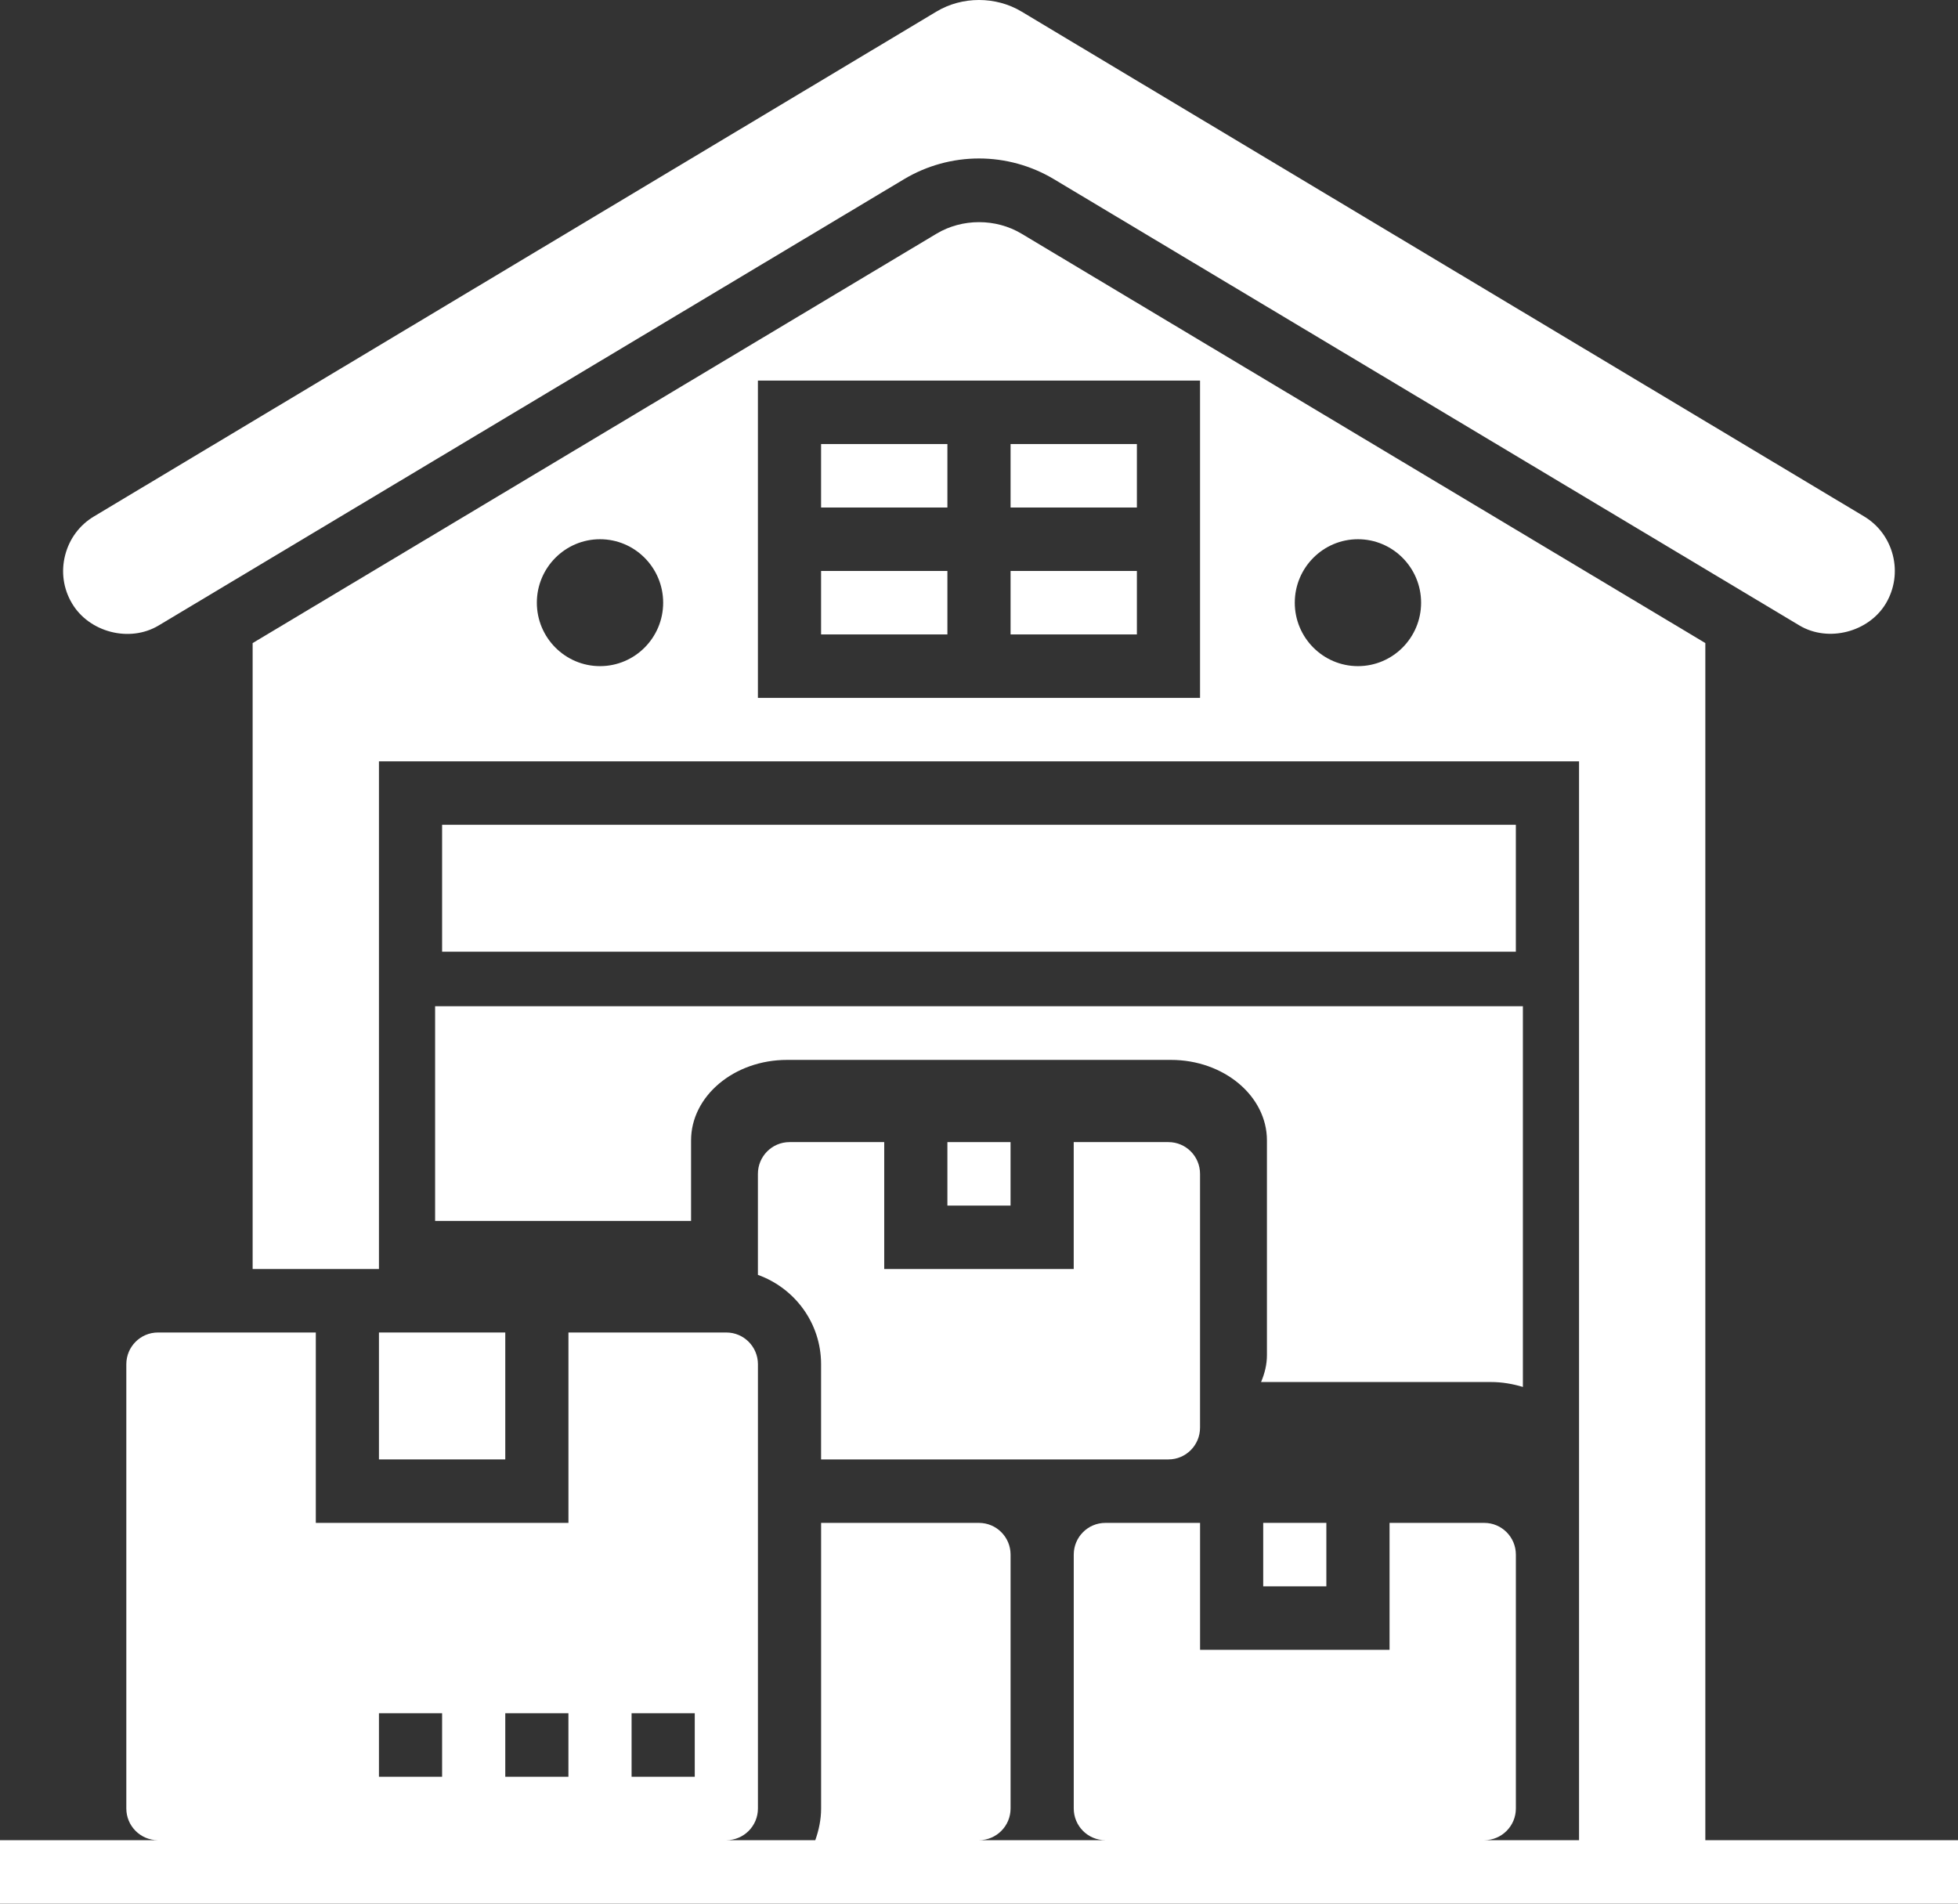 <svg width="72" height="70" viewBox="0 0 72 70" fill="none" xmlns="http://www.w3.org/2000/svg">
<rect x="0" y="0" width="72" height="70" fill="#333333" stroke="none"/>
<path d="M62.709 67.666V23.646L37.565 8.594C36.619 8.026 35.381 8.028 34.437 8.594L9.29 23.647V46.664H13.935V27.996H58.065V67.666H54.581C55.221 67.666 55.742 67.144 55.742 66.5V57.165C55.742 56.522 55.221 55.999 54.581 55.999H51.097V60.666H44.129V55.999H40.645C40.004 55.999 39.484 56.522 39.484 57.165V66.5C39.484 67.144 40.004 67.666 40.645 67.666H36C36.641 67.666 37.161 67.144 37.161 66.5V57.165C37.161 56.522 36.641 55.999 36 55.999H30.194V66.5C30.194 66.91 30.11 67.3 29.98 67.666H26.71C27.351 67.666 27.871 67.144 27.871 66.5V50.165C27.871 49.521 27.351 48.998 26.71 48.998H20.903V55.999H11.613V48.998H5.806C5.166 48.998 4.645 49.521 4.645 50.165V66.5C4.645 67.144 5.166 67.666 5.806 67.666H0V70H72V67.666H62.709ZM22.064 24.495C20.783 24.495 19.741 23.449 19.741 22.162C19.741 20.875 20.783 19.828 22.064 19.828C23.345 19.828 24.386 20.875 24.386 22.162C24.386 23.449 23.345 24.495 22.064 24.495ZM44.128 25.662H27.87V13.995H44.128V25.662ZM49.935 24.495C48.654 24.495 47.612 23.449 47.612 22.162C47.612 20.875 48.654 19.828 49.935 19.828C51.216 19.828 52.257 20.875 52.257 22.162C52.257 23.449 51.216 24.495 49.935 24.495ZM23.225 62.999H25.548V65.333H23.225V62.999ZM18.58 62.999H20.902V65.333H18.58V62.999ZM13.935 62.999H16.257V65.333H13.935V62.999Z" fill="white"/>
<path d="M46.451 55.998H48.773V58.332H46.451V55.998Z" fill="white"/>
<path d="M16.257 30.329H55.741V34.996H16.257V30.329Z" fill="white"/>
<path d="M16 44.896H25.412V41.935C25.412 40.303 26.995 38.974 28.941 38.974H43.059C45.005 38.974 46.588 40.303 46.588 41.935V49.831C46.588 50.179 46.504 50.509 46.372 50.819H54.824C55.237 50.819 55.631 50.889 56 51V37H16L16 44.896Z" fill="white"/>
<path d="M34.838 41.997H37.16V44.331H34.838V41.997Z" fill="white"/>
<path d="M13.935 48.998H18.58V53.665H13.935V48.998Z" fill="white"/>
<path d="M35.999 53.665H42.967C43.608 53.665 44.128 53.142 44.128 52.498V43.164C44.128 42.52 43.608 41.997 42.967 41.997H39.483V46.664H32.515V41.997H29.031C28.391 41.997 27.87 42.52 27.87 43.164V46.879C29.218 47.362 30.193 48.645 30.193 50.165V53.665H35.999Z" fill="white"/>
<path d="M30.193 20.995H34.838V23.329H30.193V20.995Z" fill="white"/>
<path d="M30.193 16.328H34.838V18.662H30.193V16.328Z" fill="white"/>
<path d="M5.83 23.002L33.247 6.587C34.079 6.09 35.032 5.827 36 5.827C36.968 5.827 37.92 6.09 38.752 6.587L66.172 23.001C67.231 23.632 68.723 23.245 69.352 22.183C69.667 21.647 69.757 21.021 69.604 20.415C69.449 19.809 69.072 19.302 68.539 18.985L37.563 0.425C36.62 -0.142 35.379 -0.142 34.437 0.425L3.463 18.985C2.927 19.303 2.549 19.812 2.395 20.418C2.24 21.023 2.329 21.651 2.646 22.184C3.274 23.251 4.765 23.639 5.83 23.002L5.83 23.002Z" fill="white"/>
<path d="M37.161 20.995H41.806V23.329H37.161V20.995Z" fill="white"/>
<path d="M37.161 16.328H41.806V18.662H37.161V16.328Z" fill="white"/>
</svg>
